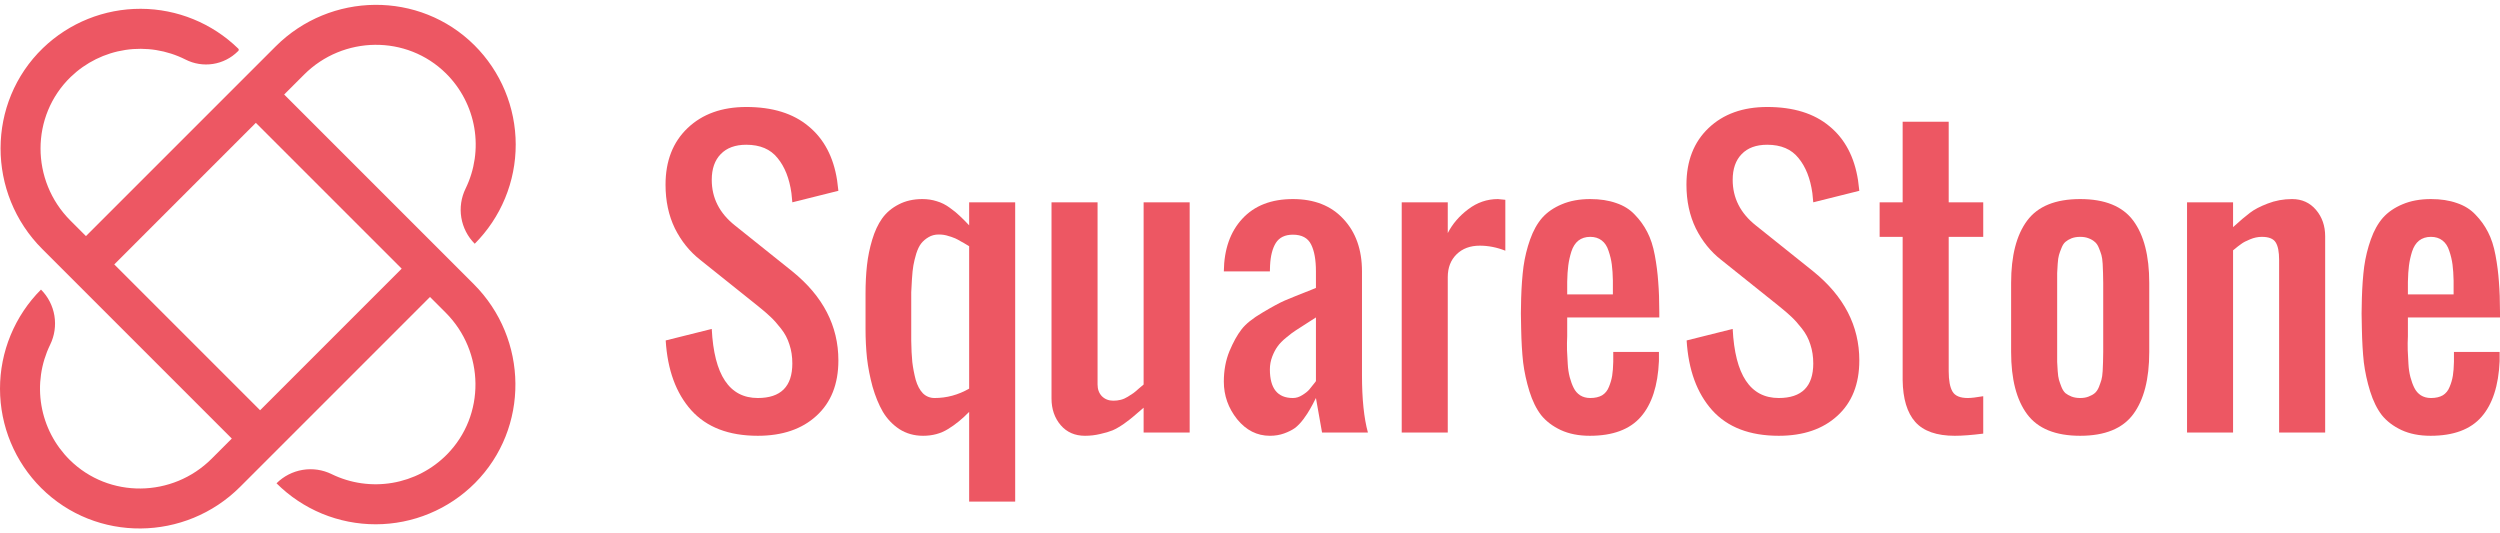 <svg width="150" height="32" viewBox="0 0 150 32" fill="none" xmlns="http://www.w3.org/2000/svg">
<path d="M17.05 5.671L18.244 4.478C20.587 2.134 24.403 2.076 26.76 4.406C27.653 5.291 28.247 6.434 28.458 7.673C28.668 8.913 28.485 10.187 27.934 11.318C27.67 11.857 27.581 12.466 27.679 13.059C27.778 13.652 28.059 14.2 28.484 14.625C29.265 13.842 29.884 12.913 30.306 11.89C30.728 10.868 30.945 9.773 30.943 8.667C30.941 7.561 30.722 6.466 30.297 5.445C29.872 4.424 29.25 3.496 28.467 2.716C25.171 -0.562 19.821 -0.497 16.534 2.79L5.157 14.166L4.222 13.231C1.839 10.847 1.824 6.951 4.249 4.61C5.147 3.746 6.291 3.182 7.523 2.996C8.755 2.81 10.014 3.011 11.127 3.571C11.635 3.831 12.213 3.924 12.777 3.837C13.341 3.75 13.863 3.486 14.268 3.084L14.297 3.056C14.306 3.047 14.313 3.036 14.318 3.024C14.323 3.012 14.326 3 14.326 2.987C14.326 2.974 14.323 2.962 14.318 2.95C14.313 2.938 14.306 2.928 14.297 2.919C12.732 1.392 10.633 0.535 8.447 0.528C6.26 0.521 4.156 1.365 2.581 2.881C-0.813 6.158 -0.801 11.605 2.535 14.941L13.908 26.314L12.7 27.522C10.356 29.866 6.54 29.924 4.183 27.593C3.29 26.708 2.696 25.566 2.485 24.326C2.275 23.087 2.458 21.812 3.009 20.682C3.273 20.142 3.362 19.533 3.264 18.94C3.165 18.347 2.884 17.8 2.459 17.375C1.678 18.158 1.059 19.087 0.637 20.109C0.215 21.131 -0.002 22.227 8.45927e-06 23.333C0.002 24.439 0.221 25.534 0.646 26.555C1.071 27.576 1.692 28.503 2.476 29.284C5.772 32.562 11.122 32.496 14.409 29.209L25.8 17.818L26.739 18.757C29.083 21.101 29.141 24.917 26.811 27.274C25.926 28.167 24.783 28.761 23.544 28.971C22.304 29.182 21.03 28.999 19.899 28.448C19.359 28.183 18.75 28.094 18.157 28.193C17.564 28.292 17.016 28.573 16.591 28.998C17.374 29.779 18.303 30.399 19.325 30.821C20.348 31.242 21.443 31.459 22.549 31.457C23.655 31.456 24.75 31.236 25.771 30.811C26.792 30.387 27.719 29.765 28.5 28.982C31.778 25.685 31.712 20.335 28.426 17.048L17.05 5.671ZM15.606 24.615L6.856 15.865L15.351 7.37L24.101 16.12L15.606 24.615Z" fill="#ED5763"/>
<path d="M45.468 26.147C43.727 26.147 42.396 25.636 41.475 24.614C40.561 23.593 40.05 22.197 39.942 20.427L42.705 19.736C42.842 22.499 43.763 23.881 45.468 23.881C46.849 23.881 47.54 23.19 47.54 21.808C47.54 21.398 47.483 21.021 47.367 20.675C47.259 20.323 47.09 20.003 46.86 19.715C46.63 19.42 46.421 19.186 46.234 19.013C46.047 18.833 45.792 18.614 45.468 18.355L42.014 15.592C41.381 15.096 40.874 14.466 40.493 13.704C40.119 12.934 39.932 12.06 39.932 11.081C39.932 9.657 40.374 8.523 41.259 7.682C42.144 6.84 43.317 6.419 44.777 6.419C46.346 6.419 47.59 6.804 48.511 7.574C49.439 8.336 50.011 9.419 50.227 10.822C50.249 10.973 50.274 11.182 50.303 11.448L47.54 12.139C47.533 12.016 47.515 11.833 47.486 11.588C47.364 10.711 47.087 10.009 46.655 9.484C46.231 8.951 45.605 8.685 44.777 8.685C44.115 8.685 43.605 8.872 43.245 9.246C42.885 9.613 42.705 10.128 42.705 10.79C42.705 11.876 43.166 12.786 44.087 13.52L47.54 16.283C49.382 17.772 50.303 19.553 50.303 21.625C50.303 23.042 49.864 24.15 48.986 24.949C48.116 25.747 46.943 26.147 45.468 26.147Z" fill="#ED5763"/>
<path d="M56.077 23.881C56.803 23.881 57.494 23.693 58.149 23.319V14.772C58.12 14.758 58.048 14.714 57.933 14.643C57.818 14.57 57.735 14.524 57.685 14.502C57.641 14.473 57.566 14.43 57.458 14.373C57.35 14.315 57.26 14.276 57.188 14.254C57.123 14.225 57.037 14.196 56.929 14.168C56.828 14.132 56.728 14.107 56.627 14.092C56.533 14.078 56.433 14.07 56.325 14.07C56.094 14.07 55.889 14.124 55.71 14.232C55.537 14.333 55.393 14.455 55.278 14.599C55.163 14.743 55.062 14.948 54.976 15.214C54.897 15.481 54.839 15.718 54.803 15.927C54.767 16.128 54.738 16.402 54.717 16.747C54.695 17.085 54.681 17.348 54.674 17.535C54.674 17.722 54.674 17.984 54.674 18.323C54.674 18.337 54.674 18.348 54.674 18.355C54.674 18.477 54.674 18.675 54.674 18.948C54.674 19.222 54.674 19.485 54.674 19.736C54.674 19.988 54.674 20.226 54.674 20.449C54.681 20.931 54.702 21.355 54.738 21.722C54.782 22.082 54.85 22.438 54.943 22.791C55.044 23.136 55.188 23.406 55.375 23.6C55.569 23.787 55.803 23.881 56.077 23.881ZM58.149 30.097V24.712C57.739 25.136 57.314 25.481 56.875 25.747C56.444 26.014 55.947 26.147 55.386 26.147C54.853 26.147 54.379 26.014 53.961 25.747C53.551 25.474 53.22 25.125 52.968 24.701C52.724 24.276 52.519 23.776 52.353 23.201C52.195 22.618 52.084 22.046 52.019 21.485C51.961 20.924 51.932 20.341 51.932 19.736V17.632C51.932 17.006 51.961 16.434 52.019 15.916C52.076 15.398 52.181 14.887 52.332 14.383C52.483 13.88 52.681 13.455 52.925 13.11C53.177 12.758 53.508 12.477 53.918 12.268C54.328 12.052 54.803 11.944 55.343 11.944C55.652 11.944 55.94 11.988 56.206 12.074C56.48 12.153 56.739 12.283 56.983 12.463C57.235 12.642 57.429 12.801 57.566 12.937C57.71 13.067 57.904 13.261 58.149 13.52V12.139H60.911V30.097H58.149Z" fill="#ED5763"/>
<path d="M65.099 26.147C64.494 26.147 64.009 25.935 63.642 25.51C63.275 25.078 63.091 24.546 63.091 23.913V12.139H65.854V23.071C65.854 23.359 65.941 23.593 66.113 23.773C66.293 23.952 66.523 24.042 66.804 24.042C66.955 24.042 67.103 24.024 67.246 23.988C67.39 23.952 67.531 23.891 67.667 23.805C67.811 23.711 67.923 23.64 68.002 23.589C68.081 23.532 68.192 23.438 68.336 23.308C68.487 23.179 68.581 23.1 68.617 23.071V12.139H71.38V25.953H68.617V24.463C68.344 24.701 68.142 24.873 68.013 24.981C67.89 25.089 67.7 25.237 67.441 25.424C67.182 25.604 66.951 25.737 66.75 25.823C66.556 25.902 66.311 25.974 66.016 26.039C65.721 26.111 65.415 26.147 65.099 26.147Z" fill="#ED5763"/>
<path d="M77.574 23.881C77.769 23.881 77.956 23.823 78.135 23.708C78.323 23.593 78.463 23.481 78.556 23.373C78.65 23.265 78.765 23.122 78.902 22.942C78.923 22.906 78.941 22.88 78.956 22.866V19.046C78.841 19.125 78.65 19.247 78.384 19.413C78.118 19.578 77.905 19.715 77.747 19.823C77.589 19.923 77.398 20.067 77.175 20.254C76.952 20.434 76.779 20.61 76.657 20.783C76.535 20.949 76.427 21.154 76.333 21.398C76.24 21.643 76.193 21.898 76.193 22.165C76.193 23.308 76.653 23.881 77.574 23.881ZM76.193 26.147C75.423 26.147 74.768 25.816 74.229 25.154C73.696 24.485 73.43 23.733 73.43 22.898C73.43 22.229 73.542 21.621 73.765 21.075C73.995 20.528 74.236 20.093 74.488 19.769C74.74 19.438 75.16 19.1 75.751 18.754C76.341 18.402 76.787 18.161 77.089 18.031C77.391 17.902 77.916 17.689 78.664 17.395C78.794 17.344 78.891 17.305 78.956 17.276V16.283C78.956 15.585 78.859 15.045 78.664 14.664C78.47 14.276 78.107 14.081 77.574 14.081C77.1 14.081 76.758 14.247 76.549 14.578C76.348 14.902 76.233 15.351 76.204 15.927C76.197 16.006 76.193 16.125 76.193 16.283H73.43C73.445 14.959 73.815 13.905 74.542 13.121C75.268 12.337 76.279 11.944 77.574 11.944C78.862 11.944 79.873 12.344 80.607 13.142C81.348 13.934 81.719 14.981 81.719 16.283V22.499C81.719 23.938 81.837 25.089 82.075 25.953H79.323L78.956 23.881C78.812 24.168 78.693 24.391 78.6 24.55C78.513 24.708 78.384 24.906 78.211 25.143C78.038 25.373 77.866 25.553 77.693 25.683C77.52 25.805 77.305 25.913 77.046 26.006C76.787 26.1 76.502 26.147 76.193 26.147Z" fill="#ED5763"/>
<path d="M84.103 25.953V12.139H86.866V13.984C87.147 13.437 87.553 12.963 88.086 12.56C88.625 12.149 89.223 11.944 89.877 11.944C89.899 11.944 90.046 11.959 90.32 11.988V15.042C89.809 14.84 89.298 14.74 88.787 14.74C88.212 14.74 87.748 14.912 87.395 15.258C87.043 15.603 86.866 16.06 86.866 16.628V25.953H84.103Z" fill="#ED5763"/>
<path d="M95.392 26.147C94.723 26.147 94.14 26.032 93.644 25.802C93.154 25.571 92.762 25.273 92.467 24.906C92.18 24.532 91.946 24.057 91.766 23.481C91.586 22.898 91.46 22.319 91.388 21.744C91.323 21.161 91.284 20.485 91.269 19.715C91.248 19.11 91.248 18.506 91.269 17.902C91.291 17.182 91.338 16.546 91.41 15.992C91.489 15.43 91.622 14.887 91.809 14.362C91.996 13.837 92.237 13.405 92.532 13.067C92.834 12.729 93.226 12.459 93.709 12.257C94.198 12.049 94.766 11.944 95.414 11.944C96.004 11.944 96.522 12.024 96.968 12.182C97.421 12.333 97.795 12.567 98.09 12.883C98.392 13.193 98.64 13.538 98.835 13.919C99.036 14.301 99.187 14.765 99.288 15.312C99.389 15.851 99.457 16.384 99.493 16.909C99.536 17.434 99.558 18.038 99.558 18.722V19.046H94.032V19.736C94.032 19.83 94.032 19.977 94.032 20.179C94.018 20.445 94.014 20.722 94.021 21.01C94.036 21.29 94.05 21.567 94.065 21.841C94.079 22.114 94.119 22.377 94.183 22.629C94.248 22.873 94.327 23.089 94.421 23.276C94.514 23.463 94.644 23.611 94.809 23.719C94.982 23.826 95.183 23.881 95.414 23.881C95.701 23.881 95.939 23.826 96.126 23.719C96.313 23.604 96.45 23.434 96.536 23.211C96.629 22.988 96.694 22.765 96.73 22.542C96.766 22.319 96.788 22.039 96.795 21.701V21.118H99.536V21.668C99.471 23.143 99.108 24.258 98.446 25.014C97.784 25.769 96.766 26.147 95.392 26.147ZM94.032 17.664H96.773V16.833C96.766 16.466 96.745 16.146 96.709 15.873C96.673 15.599 96.608 15.326 96.514 15.053C96.428 14.779 96.291 14.57 96.104 14.427C95.917 14.283 95.687 14.211 95.414 14.211C95.133 14.211 94.896 14.286 94.701 14.437C94.514 14.588 94.374 14.808 94.281 15.096C94.194 15.376 94.133 15.653 94.097 15.927C94.061 16.2 94.039 16.527 94.032 16.909V17.664Z" fill="#ED5763"/>
<path d="M106.724 26.147C104.983 26.147 103.652 25.636 102.731 24.614C101.817 23.593 101.306 22.197 101.198 20.427L103.961 19.736C104.098 22.499 105.019 23.881 106.724 23.881C108.105 23.881 108.796 23.19 108.796 21.808C108.796 21.398 108.738 21.021 108.623 20.675C108.515 20.323 108.346 20.003 108.116 19.715C107.886 19.42 107.677 19.186 107.49 19.013C107.303 18.833 107.047 18.614 106.724 18.355L103.27 15.592C102.637 15.096 102.13 14.466 101.749 13.704C101.374 12.934 101.187 12.06 101.187 11.081C101.187 9.657 101.63 8.523 102.515 7.682C103.4 6.84 104.572 6.419 106.033 6.419C107.601 6.419 108.846 6.804 109.767 7.574C110.695 8.336 111.267 9.419 111.483 10.822C111.505 10.973 111.53 11.182 111.559 11.448L108.796 12.139C108.789 12.016 108.771 11.833 108.742 11.588C108.62 10.711 108.343 10.009 107.911 9.484C107.486 8.951 106.86 8.685 106.033 8.685C105.371 8.685 104.86 8.872 104.501 9.246C104.141 9.613 103.961 10.128 103.961 10.79C103.961 11.876 104.421 12.786 105.342 13.52L108.796 16.283C110.638 17.772 111.559 19.553 111.559 21.625C111.559 23.042 111.12 24.15 110.242 24.949C109.371 25.747 108.199 26.147 106.724 26.147Z" fill="#ED5763"/>
<path d="M117.289 26.147C116.203 26.147 115.411 25.87 114.915 25.316C114.426 24.762 114.174 23.924 114.159 22.801V14.211H112.778V12.139H114.159V7.304H116.922V12.139H118.994V14.211H116.922V22.273C116.922 22.826 116.998 23.233 117.149 23.492C117.3 23.751 117.606 23.881 118.066 23.881C118.268 23.881 118.577 23.845 118.994 23.773V26.017C118.304 26.104 117.735 26.147 117.289 26.147Z" fill="#ED5763"/>
<path d="M127.995 24.852C127.355 25.715 126.293 26.147 124.811 26.147C123.329 26.147 122.268 25.715 121.628 24.852C120.987 23.988 120.667 22.744 120.667 21.118V16.974C120.667 15.348 120.987 14.103 121.628 13.239C122.268 12.376 123.329 11.944 124.811 11.944C126.293 11.944 127.355 12.376 127.995 13.239C128.635 14.103 128.955 15.348 128.955 16.974V21.118C128.955 22.744 128.635 23.988 127.995 24.852ZM124.293 23.794C124.444 23.852 124.617 23.881 124.811 23.881C125.005 23.881 125.175 23.852 125.318 23.794C125.47 23.737 125.592 23.668 125.685 23.589C125.786 23.503 125.869 23.381 125.934 23.222C125.998 23.057 126.049 22.913 126.085 22.791C126.121 22.668 126.146 22.492 126.16 22.262C126.175 22.032 126.182 21.852 126.182 21.722C126.189 21.585 126.193 21.384 126.193 21.118V16.974C126.193 16.707 126.189 16.509 126.182 16.38C126.182 16.243 126.175 16.06 126.16 15.83C126.146 15.599 126.121 15.423 126.085 15.301C126.049 15.178 125.998 15.038 125.934 14.88C125.869 14.714 125.786 14.592 125.685 14.513C125.592 14.427 125.47 14.355 125.318 14.297C125.175 14.24 125.005 14.211 124.811 14.211C124.617 14.211 124.444 14.24 124.293 14.297C124.149 14.355 124.027 14.427 123.926 14.513C123.833 14.592 123.754 14.714 123.689 14.88C123.624 15.038 123.574 15.178 123.538 15.301C123.502 15.423 123.477 15.599 123.462 15.83C123.448 16.06 123.437 16.243 123.43 16.38C123.43 16.509 123.43 16.707 123.43 16.974V21.118C123.43 21.384 123.43 21.585 123.43 21.722C123.437 21.852 123.448 22.032 123.462 22.262C123.477 22.492 123.502 22.668 123.538 22.791C123.574 22.913 123.624 23.057 123.689 23.222C123.754 23.381 123.833 23.503 123.926 23.589C124.027 23.668 124.149 23.737 124.293 23.794Z" fill="#ED5763"/>
<path d="M131.222 25.953V12.139H133.984V13.628C134.395 13.254 134.729 12.97 134.988 12.775C135.247 12.574 135.603 12.387 136.057 12.214C136.517 12.034 137.006 11.944 137.524 11.944C138.114 11.944 138.593 12.16 138.96 12.592C139.327 13.024 139.51 13.553 139.51 14.178V25.953H136.747V15.592C136.747 15.11 136.679 14.761 136.542 14.545C136.405 14.322 136.128 14.211 135.711 14.211C135.474 14.211 135.236 14.261 134.999 14.362C134.769 14.455 134.596 14.545 134.481 14.632C134.366 14.711 134.2 14.84 133.984 15.02V25.953H131.222Z" fill="#ED5763"/>
<path d="M145.834 26.147C145.165 26.147 144.582 26.032 144.086 25.802C143.597 25.571 143.204 25.273 142.909 24.906C142.622 24.532 142.388 24.057 142.208 23.481C142.028 22.898 141.902 22.319 141.83 21.744C141.766 21.161 141.726 20.485 141.712 19.715C141.69 19.11 141.69 18.506 141.712 17.902C141.733 17.182 141.78 16.546 141.852 15.992C141.931 15.43 142.064 14.887 142.251 14.362C142.438 13.837 142.679 13.405 142.974 13.067C143.276 12.729 143.669 12.459 144.151 12.257C144.64 12.049 145.208 11.944 145.856 11.944C146.446 11.944 146.964 12.024 147.41 12.182C147.863 12.333 148.237 12.567 148.532 12.883C148.834 13.193 149.083 13.538 149.277 13.919C149.478 14.301 149.629 14.765 149.73 15.312C149.831 15.851 149.899 16.384 149.935 16.909C149.978 17.434 150 18.038 150 18.722V19.046H144.474V19.736C144.474 19.83 144.474 19.977 144.474 20.179C144.46 20.445 144.456 20.722 144.464 21.01C144.478 21.29 144.492 21.567 144.507 21.841C144.521 22.114 144.561 22.377 144.625 22.629C144.69 22.873 144.769 23.089 144.863 23.276C144.956 23.463 145.086 23.611 145.251 23.719C145.424 23.826 145.625 23.881 145.856 23.881C146.144 23.881 146.381 23.826 146.568 23.719C146.755 23.604 146.892 23.434 146.978 23.211C147.072 22.988 147.136 22.765 147.172 22.542C147.208 22.319 147.23 22.039 147.237 21.701V21.118H149.978V21.668C149.914 23.143 149.55 24.258 148.888 25.014C148.226 25.769 147.208 26.147 145.834 26.147ZM144.474 17.664H147.216V16.833C147.208 16.466 147.187 16.146 147.151 15.873C147.115 15.599 147.05 15.326 146.956 15.053C146.87 14.779 146.733 14.57 146.546 14.427C146.359 14.283 146.129 14.211 145.856 14.211C145.575 14.211 145.338 14.286 145.143 14.437C144.956 14.588 144.816 14.808 144.723 15.096C144.636 15.376 144.575 15.653 144.539 15.927C144.503 16.2 144.482 16.527 144.474 16.909V17.664Z" fill="#ED5763"/>
</svg>
